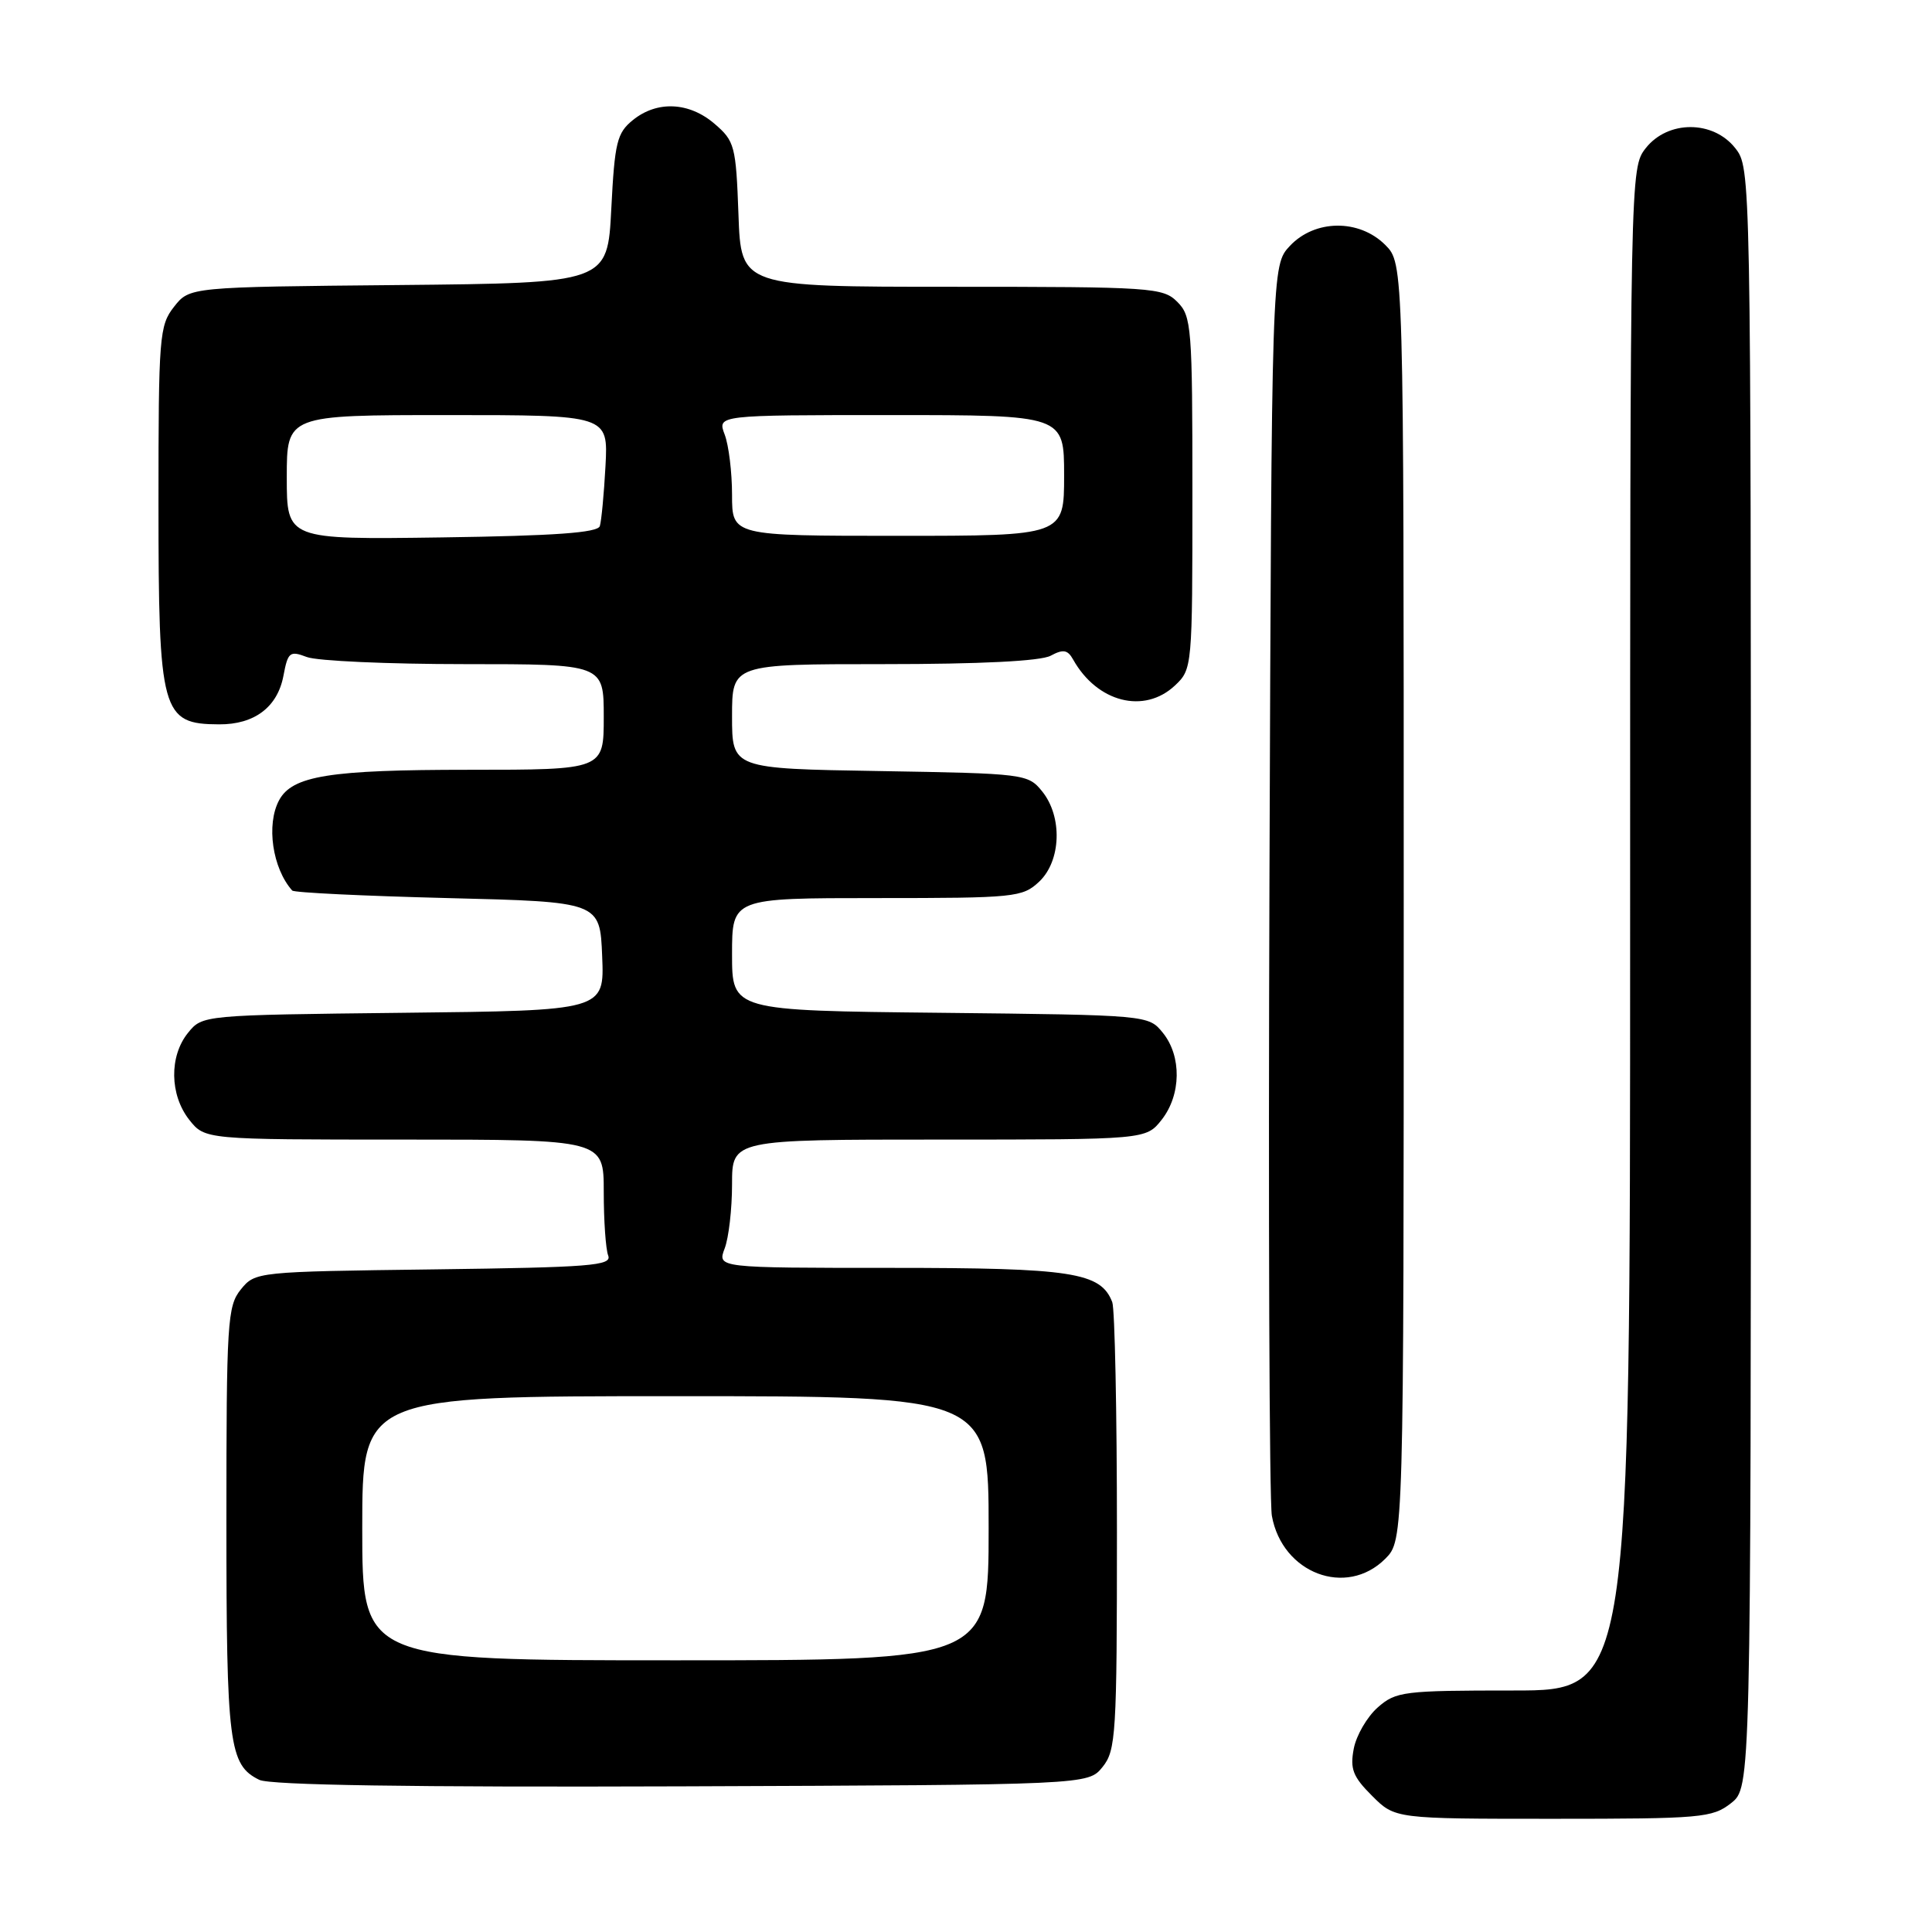<?xml version="1.0" encoding="UTF-8" standalone="no"?>
<!DOCTYPE svg PUBLIC "-//W3C//DTD SVG 1.1//EN" "http://www.w3.org/Graphics/SVG/1.1/DTD/svg11.dtd" >
<svg xmlns="http://www.w3.org/2000/svg" xmlns:xlink="http://www.w3.org/1999/xlink" version="1.1" viewBox="0 0 256 256">
 <g >
 <path fill="currentColor"
d=" M 229.37 238.93 C 232.00 236.85 232.00 236.85 232.00 129.56 C 232.00 22.53 231.99 22.26 229.93 19.63 C 227.00 15.91 221.00 15.91 218.07 19.63 C 216.01 22.26 216.00 22.61 216.00 123.13 C 216.00 224.00 216.00 224.00 200.56 224.00 C 185.96 224.00 184.97 224.12 182.55 226.25 C 181.15 227.49 179.72 229.94 179.38 231.71 C 178.87 234.39 179.26 235.42 181.81 237.96 C 184.85 241.00 184.85 241.00 205.79 241.00 C 225.46 241.00 226.89 240.87 229.37 238.93 Z  M 146.09 234.14 C 147.87 231.94 148.00 229.84 148.00 202.97 C 148.00 187.13 147.72 173.44 147.38 172.54 C 145.86 168.59 142.08 168.00 118.07 168.00 C 95.05 168.00 95.05 168.00 96.02 165.43 C 96.56 164.02 97.00 160.20 97.00 156.93 C 97.00 151.00 97.00 151.00 124.43 151.00 C 151.85 151.00 151.85 151.00 153.93 148.37 C 156.52 145.07 156.59 139.95 154.09 136.86 C 152.18 134.50 152.18 134.50 124.59 134.20 C 97.00 133.91 97.00 133.91 97.00 126.45 C 97.00 119.00 97.00 119.00 116.19 119.00 C 134.51 119.00 135.48 118.90 137.69 116.83 C 140.61 114.08 140.81 108.22 138.09 104.86 C 136.22 102.55 135.79 102.49 116.59 102.17 C 97.00 101.85 97.00 101.85 97.00 94.92 C 97.00 88.00 97.00 88.00 117.07 88.00 C 129.90 88.00 137.88 87.60 139.21 86.89 C 140.88 85.99 141.47 86.09 142.20 87.40 C 145.38 93.07 151.61 94.66 155.69 90.83 C 157.98 88.67 158.00 88.41 158.00 65.33 C 158.00 43.33 157.89 41.89 156.00 40.00 C 154.10 38.10 152.67 38.00 126.10 38.00 C 98.19 38.00 98.19 38.00 97.85 28.41 C 97.52 19.34 97.35 18.69 94.69 16.41 C 91.32 13.51 87.07 13.31 83.86 15.91 C 81.75 17.62 81.45 18.84 81.00 27.66 C 80.50 37.50 80.50 37.50 52.81 37.77 C 25.12 38.03 25.12 38.03 23.06 40.65 C 21.11 43.13 21.00 44.56 21.00 66.70 C 21.00 94.50 21.40 95.95 29.03 95.98 C 33.72 96.01 36.78 93.69 37.56 89.53 C 38.15 86.40 38.40 86.20 40.66 87.06 C 42.02 87.58 51.43 88.00 61.57 88.00 C 80.00 88.00 80.00 88.00 80.00 95.00 C 80.00 102.00 80.00 102.00 62.15 102.00 C 43.66 102.00 38.72 102.79 36.98 106.04 C 35.25 109.26 36.10 115.06 38.72 118.00 C 38.96 118.28 48.24 118.72 59.33 119.00 C 79.50 119.50 79.50 119.50 79.79 126.70 C 80.09 133.91 80.09 133.91 53.45 134.20 C 26.83 134.50 26.82 134.50 24.91 136.86 C 22.41 139.95 22.48 145.07 25.07 148.37 C 27.15 151.00 27.15 151.00 53.57 151.00 C 80.00 151.00 80.00 151.00 80.00 157.92 C 80.00 161.72 80.26 165.52 80.59 166.37 C 81.10 167.71 78.26 167.93 57.50 168.20 C 33.99 168.50 33.81 168.52 31.91 170.86 C 30.13 173.06 30.00 175.16 30.00 201.56 C 30.00 231.17 30.34 233.87 34.36 235.84 C 35.79 236.54 54.45 236.83 90.34 236.70 C 144.18 236.50 144.18 236.50 146.09 234.14 Z  M 183.55 206.55 C 186.00 204.09 186.00 204.09 186.00 119.50 C 186.00 34.91 186.00 34.91 183.55 32.45 C 180.09 29.00 174.23 29.06 170.92 32.58 C 168.50 35.16 168.50 35.16 168.21 116.33 C 168.05 160.97 168.19 199.01 168.53 200.86 C 169.90 208.48 178.39 211.70 183.55 206.55 Z  M 48.00 202.50 C 48.00 185.00 48.00 185.00 89.50 185.00 C 131.00 185.00 131.00 185.00 131.00 202.50 C 131.00 220.00 131.00 220.00 89.50 220.00 C 48.00 220.00 48.00 220.00 48.00 202.50 Z  M 38.00 63.25 C 38.00 55.00 38.00 55.00 59.30 55.00 C 80.59 55.00 80.59 55.00 80.23 61.75 C 80.03 65.46 79.69 69.04 79.48 69.71 C 79.20 70.59 73.53 71.00 58.55 71.21 C 38.00 71.50 38.00 71.50 38.00 63.25 Z  M 97.00 65.57 C 97.00 62.58 96.56 58.98 96.02 57.57 C 95.05 55.00 95.05 55.00 118.02 55.00 C 141.00 55.00 141.00 55.00 141.00 63.00 C 141.00 71.00 141.00 71.00 119.00 71.00 C 97.00 71.00 97.00 71.00 97.00 65.57 Z "/>
</g>
</svg>